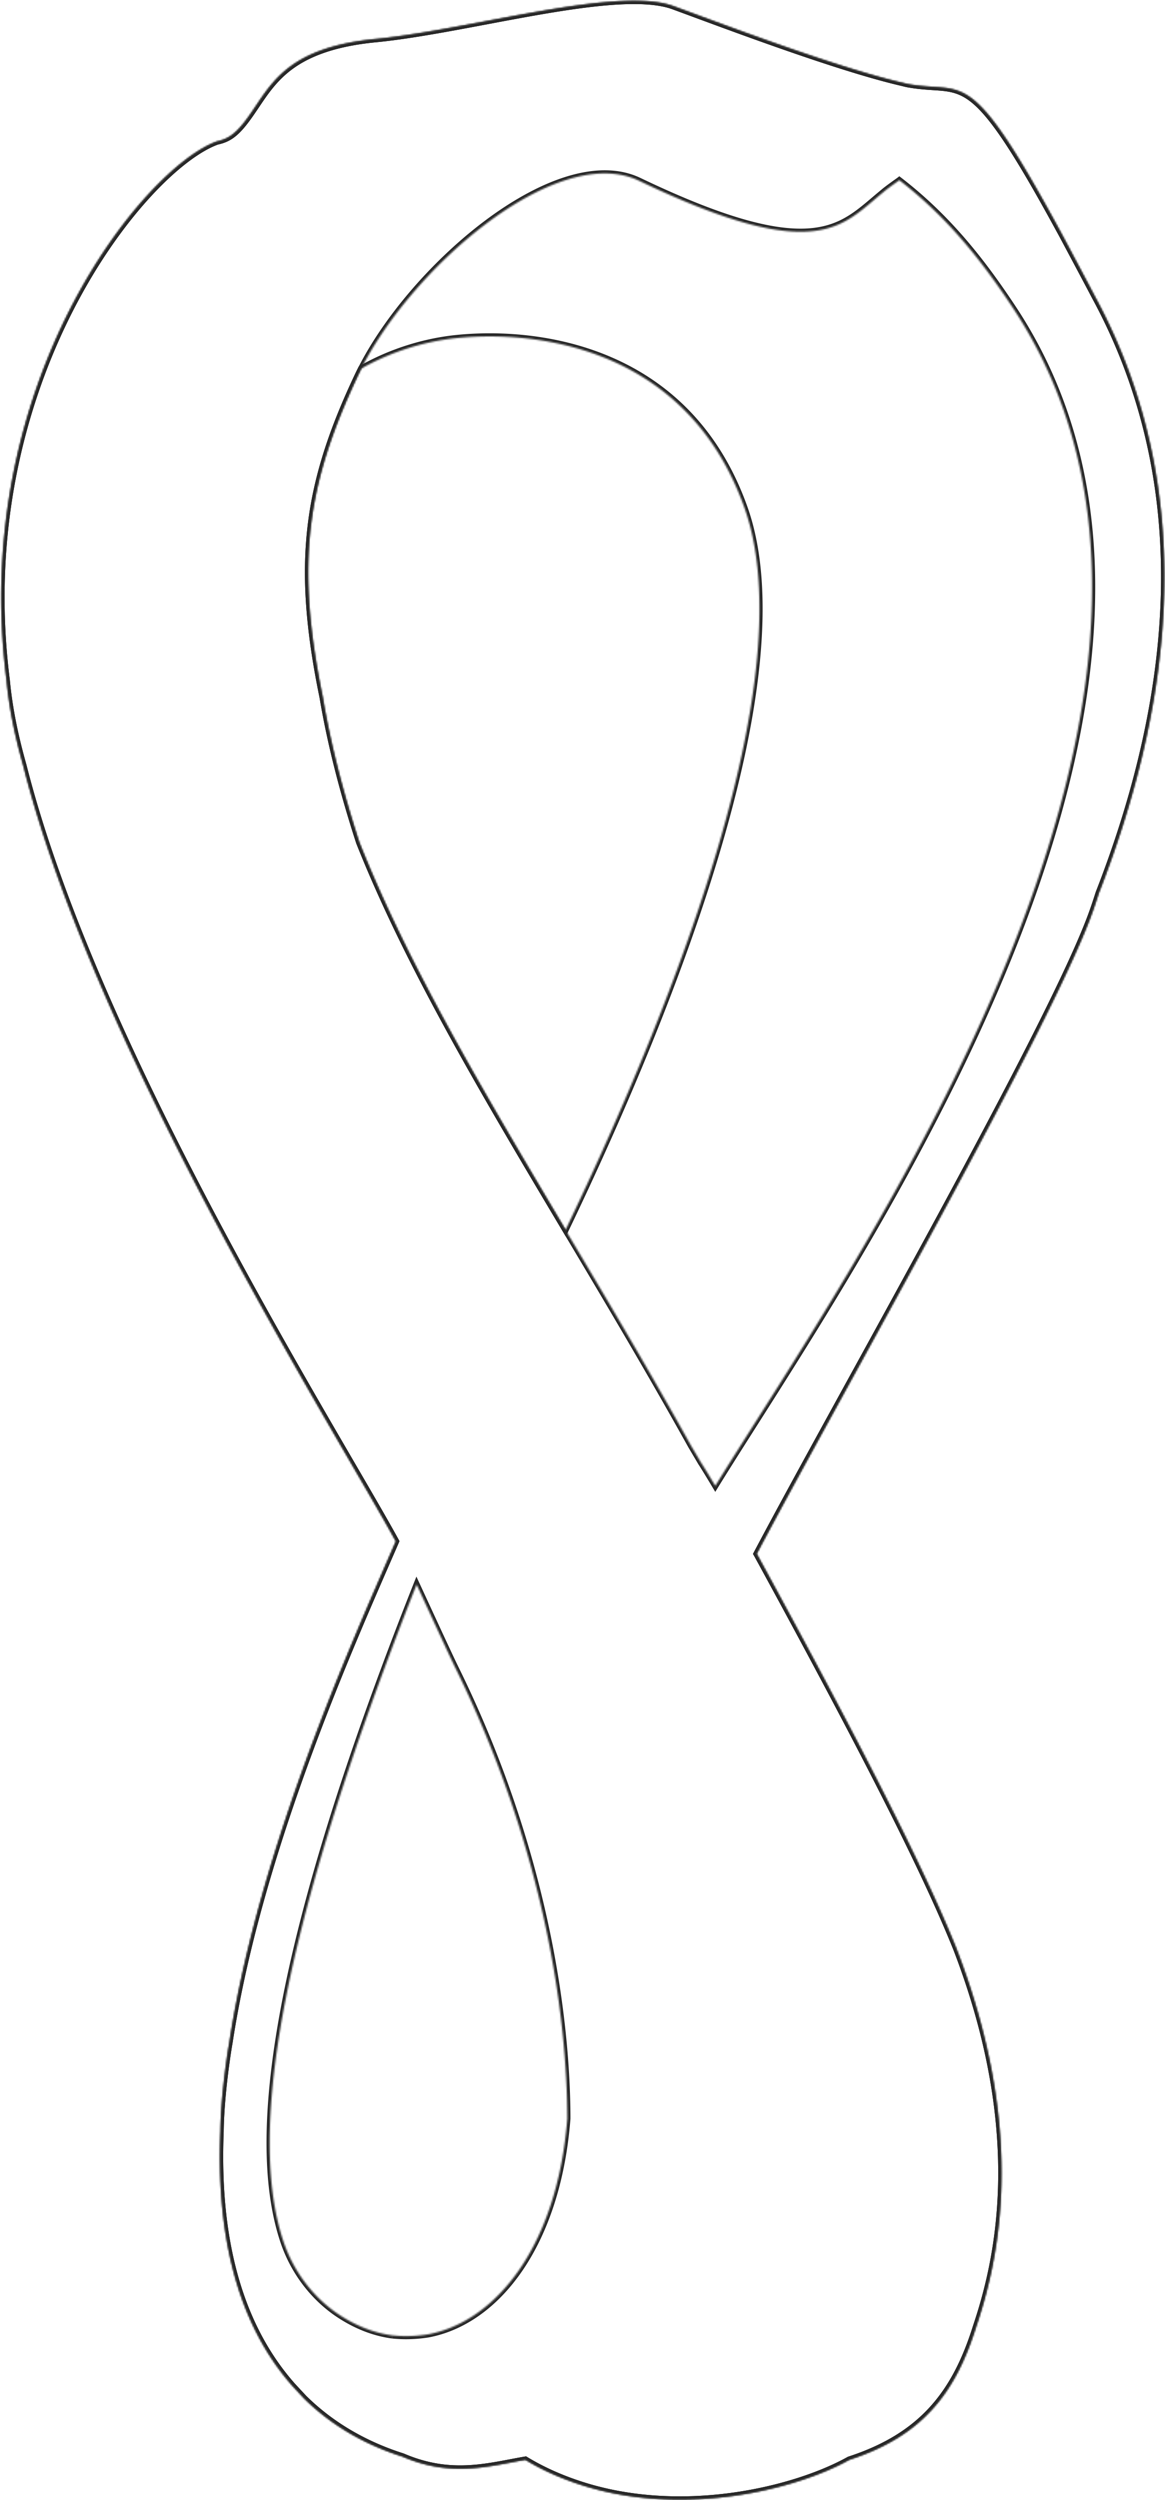 <svg width="738" height="1583" fill="none" xmlns="http://www.w3.org/2000/svg"><g clip-path="url('#clip0_503_156')"><mask id="path-1-inside-1_503_156" fill="#fff"><path d="M358.24 778.702c-51.939-87.183-99.9-167.889-130.68-245.388-10.205-31.429-18.223-62.379-23.179-92.037-17.452-84.892-10.163-134.753 22.262-203.463a213.408 213.408 0 0 1 2.166-4.394c15.432-8.81 36.695-17.016 61.061-19.412 54.292-5.352 146.487 8.415 181.745 107.595 37.194 104.783-42.214 309.079-113.375 457.099Zm335.313-590.895c-3.54-6.81-16.681-31.449-21.201-39.884-.853-1.562-1.416-2.583-1.541-2.812-57.353-105.324-59.29-85.371-95.089-91.703-1.333-.229-2.708-.583-4.04-.916-40.777-9.393-110.855-35.948-145.092-48.528C391.207-8.991 298.096 18.876 237.993 24.79c-15.286 1.479-27.135 4.29-36.59 7.977-27.636 10.726-34.508 28.95-45.921 43.883-6.664 8.748-11.329 11.393-17.514 12.851-.125.02-.292.02-.375.063C90.84 106.33-19.619 242.603 4.247 430.654c1.708 18.453 5.581 36.427 10.559 54.027 45.67 180.469 198.509 422.505 236.037 491.194-27.657 63.644-86.676 194.344-105.503 317.434-.77 4.16-5.331 32.45-5.623 56.19-2.499 62.56 9.226 119.82 45.504 160.93.229.25 7.123 7.65 7.435 7.98 18.556 18.29 40.422 29.91 62.435 36.88 31.155 13.42 54.855 5.92 77.784 2.03 10.225 6.2 20.929 10.99 31.821 14.72 65.559 22.66 138.907 4.48 173.269-14.72 46.087-14.98 67.1-42.03 80.262-83.98 13.266-39.51 33.571-120.13-12.391-239.45-20.639-51.53-62.165-132.17-126.141-249.392l-.417-.687c51.294-97.077 188.639-337.279 213.088-407.468 1.333-3.707 2.478-7.289 3.623-10.872 41.527-106.261 68.642-246.826-2.436-377.664"/></mask><path d="m358.24 778.702 1.803.867-1.614 3.357-1.907-3.2 1.718-1.024ZM227.56 533.314l-1.859.738-.024-.06-.02-.061 1.903-.617Zm-23.179-92.037 1.959-.402.007.036.006.037-1.972.329Zm22.262-203.463-1.808-.854.004-.009 1.804.863Zm2.166-4.394-1.784-.905.272-.535.521-.297.991 1.737Zm61.061-19.412.196 1.991h-.001l-.195-1.991Zm181.745 107.595 1.884-.67v.001l-1.884.669Zm200.737-173.68 1.755-.959.004.007.004.007-1.763.945Zm-1.541-2.812-1.755.958-.001-.001 1.756-.957Zm-95.089-91.703.339-1.971.009.002-.348 1.97Zm-4.04-.916.449-1.95.018.005.018.004-.485 1.94ZM426.59 3.964l.687-1.878h.003l-.69 1.878ZM237.993 24.79l.196 1.99h-.003l-.193-1.99Zm-36.59 7.977.726 1.864h-.003l-.723-1.864Zm-45.921 43.883-1.591-1.212.002-.002 1.589 1.214Zm-17.514 12.851.459 1.947-.065.015-.065.01-.329-1.972Zm-.375.063.895 1.788-.107.054-.113.04-.675-1.883ZM4.247 430.654l1.984-.252.004.034.003.034-1.991.184Zm10.559 54.027 1.924-.545.008.027.006.027-1.938.491Zm236.037 491.194 1.755-.959.469.858-.39.898-1.834-.797ZM145.34 1293.31l1.977.3-.004.03-.006.03-1.967-.36Zm-5.623 56.19 2 .02v.03l-.001.03-1.999-.08Zm45.504 160.93-1.474 1.35-.013-.01-.012-.01 1.499-1.33Zm7.435 7.98-1.404 1.42-.028-.02-.027-.03 1.459-1.37Zm62.435 36.88.604-1.9.095.03.092.04-.791 1.83Zm77.784 2.03-.335-1.98.735-.12.637.39-1.037 1.71Zm31.821 14.72.648-1.89h.006l-.654 1.89Zm173.269-14.72-.976-1.75.171-.1.187-.06.618 1.91Zm80.262-83.98-1.909-.6.006-.02.007-.02 1.896.64Zm-12.391-239.45 1.856-.75.005.01.005.02-1.866.72ZM479.695 984.498l1.71-1.036.024.038.022.04-1.756.958Zm-.417-.687-1.71 1.037-.587-.97.529-1.001 1.768.934Zm213.088-407.468-1.889-.658.003-.009.004-.01 1.882.677Zm3.623-10.872-1.905-.609.02-.06.023-.059 1.862.728ZM356.522 779.726c-51.918-87.148-99.97-167.998-130.821-245.674l3.717-1.477c30.71 77.322 78.58 157.884 130.54 245.104l-3.436 2.047ZM225.657 533.931c-10.227-31.499-18.272-62.547-23.249-92.324l3.945-.659c4.937 29.539 12.927 60.39 23.109 91.748l-3.805 1.235Zm-23.235-92.251c-8.752-42.574-11.327-76.489-7.6-108.435 3.727-31.951 13.743-61.81 30.013-96.285l3.617 1.708c-16.156 34.235-25.997 63.661-29.657 95.041-3.662 31.385-1.155 64.847 7.545 107.166l-3.918.805Zm22.417-204.729c.694-1.451 1.43-2.944 2.186-4.436l3.568 1.809a209.287 209.287 0 0 0-2.145 4.353l-3.609-1.726Zm2.979-5.268c15.638-8.929 37.17-17.238 61.856-19.665l.391 3.981c-24.045 2.363-45.039 10.466-60.264 19.157l-1.983-3.473Zm61.856-19.665c54.661-5.389 148.108 8.442 183.825 108.915l-3.769 1.34c-34.798-97.888-125.741-111.591-179.664-106.274l-.392-3.981Zm183.825 108.916c9.434 26.575 11.431 59.314 8.091 95.663-3.341 36.37-12.038 76.489-24.109 117.901-24.141 82.824-61.835 171.014-97.438 245.071l-3.605-1.733c35.558-73.964 73.148-161.932 97.203-244.457 12.027-41.262 20.655-81.116 23.966-117.147 3.312-36.052 1.287-68.144-7.877-93.96l3.769-1.338ZM691.778 188.73c-3.533-6.797-16.668-31.424-21.188-39.863l3.525-1.889c4.518 8.432 17.665 33.083 21.212 39.907l-3.549 1.845Zm-21.18-39.848c-.845-1.545-1.421-2.59-1.542-2.813l3.511-1.915c.129.235.677 1.231 1.54 2.81l-3.509 1.918Zm-1.543-2.814c-14.33-26.316-25.169-44.75-33.921-57.71-8.765-12.978-15.35-20.331-21.14-24.613-5.697-4.213-10.716-5.52-16.594-6.16-5.793-.631-13.036-.617-22.027-2.208l.697-3.938c8.909 1.575 15.333 1.47 21.763 2.17 6.347.69 12.109 2.164 18.54 6.92 6.339 4.688 13.228 12.49 22.076 25.591 8.861 13.12 19.772 31.688 34.119 58.035l-3.513 1.913Zm-93.672-90.689c-1.424-.244-2.883-.621-4.187-.947l.971-3.88c1.361.34 2.652.672 3.894.885l-.678 3.942Zm-4.15-.938C530.298 45.01 460.056 18.39 425.9 5.84l1.38-3.755c34.318 12.61 104.232 39.1 144.851 48.457l-.898 3.898ZM425.902 5.84c-8.441-3.09-20.549-3.803-35.135-2.924-14.531.877-31.278 3.315-48.865 6.355-35.063 6.061-73.568 14.543-103.713 17.51l-.392-3.981c29.958-2.948 68.06-11.358 103.424-17.47 17.626-3.047 34.548-5.516 49.305-6.406 14.702-.887 27.501-.226 36.751 3.16l-1.375 3.757Zm-187.716 20.94c-15.145 1.466-26.809 4.245-36.057 7.85l-1.453-3.726c9.662-3.767 21.698-6.612 37.125-8.105l.385 3.982Zm-36.06 7.852c-26.949 10.46-33.348 27.915-45.055 43.233l-3.178-2.429c11.119-14.548 18.465-33.541 46.786-44.533l1.447 3.729Zm-45.053 43.23c-3.402 4.467-6.379 7.489-9.382 9.587-3.031 2.118-5.995 3.228-9.264 3.999l-.918-3.894c2.917-.687 5.378-1.628 7.891-3.384 2.542-1.776 5.23-4.45 8.491-8.732l3.182 2.425Zm-18.776 13.612a3.6 3.6 0 0 1-.222.03l-.058.005-.023.002a1.53 1.53 0 0 0 .235-.054 1.78 1.78 0 0 0 .259-.105l-1.789-3.577c.238-.12.451-.17.557-.193.119-.025.223-.038.28-.044l.126-.014c.026-.002.01-.001-.023.004l.658 3.946Zm-.029-.028c-11.234 4.029-26.638 15.408-43.116 33.393-16.428 17.931-33.772 42.263-48.933 71.948C15.899 256.153-5.644 336.831 6.23 430.403l-3.968.504c-11.99-94.479 9.762-175.962 40.394-235.939 15.314-29.985 32.86-54.618 49.546-72.831 16.637-18.158 32.573-30.1 44.715-34.455l1.35 3.765ZM6.238 430.471c1.694 18.297 5.537 36.146 10.492 53.666l-3.849 1.089c-5-17.678-8.903-35.777-10.625-54.386l3.982-.369Zm10.506 53.72c22.774 89.99 72.304 195.439 120.901 287.068 24.288 45.797 48.325 88.107 68.639 123.268 20.298 35.133 36.917 63.19 46.314 80.39l-3.51 1.918c-9.367-17.145-25.927-45.101-46.267-80.307-20.325-35.18-44.389-77.537-68.71-123.394-48.623-91.679-98.347-197.482-121.244-287.962l3.877-.981Zm235.933 492.482c-27.685 63.717-86.58 194.157-105.36 316.937l-3.954-.61c18.874-123.39 78.017-254.34 105.645-317.921l3.669 1.594Zm-105.37 316.997c-.762 4.12-5.3 32.28-5.59 55.85l-3.999-.05c.293-23.9 4.877-52.32 5.656-56.53l3.933.73Zm-5.591 55.91c-2.49 62.32 9.212 118.97 45.005 159.53l-2.999 2.65c-36.764-41.67-48.512-99.53-46.003-162.34l3.997.16Zm44.98 159.5c.22.24 7.105 7.63 7.419 7.96l-2.918 2.74c-.311-.33-7.212-7.74-7.45-8l2.949-2.7Zm7.364 7.9c18.293 18.03 39.868 29.51 61.635 36.41l-1.208 3.81c-22.258-7.05-44.416-18.82-63.235-37.37l2.808-2.85Zm61.822 36.48c30.49 13.12 53.499 5.82 76.658 1.88l.67 3.95c-22.699 3.85-47.09 11.54-78.91-2.16l1.582-3.67Zm78.03 2.15c10.086 6.12 20.657 10.85 31.432 14.54l-1.296 3.78c-11.008-3.77-21.846-8.61-32.211-14.91l2.075-3.41Zm31.438 14.54c64.904 22.43 137.656 4.41 171.639-14.58l1.952 3.49c-34.742 19.42-108.684 37.76-174.898 14.87l1.307-3.78Zm171.997-14.74c22.778-7.4 39.234-17.74 51.618-31.32 12.397-13.59 20.825-30.54 27.353-51.35l3.817 1.2c-6.633 21.14-15.293 38.68-28.215 52.85-12.934 14.18-30.028 24.85-53.337 32.43l-1.236-3.81Zm78.984-82.71c13.162-39.2 33.388-119.32-12.362-238.1l3.733-1.43c46.174 119.87 25.79 200.99 12.421 240.81l-3.792-1.28Zm-12.352-238.07c-20.587-51.4-62.054-131.94-126.04-249.174l3.512-1.916c63.966 117.2 105.551 197.95 126.241 249.6l-3.713 1.49ZM477.985 985.535l-.417-.687 3.421-2.074.416.688-3.42 2.073Zm-.475-2.658c25.648-48.541 72.843-132.927 116.62-213.835 43.84-81.026 84.189-158.453 96.347-193.357l3.778 1.316c-12.291 35.284-52.84 113.053-96.607 193.945-43.832 81.01-90.956 165.263-116.601 213.799l-3.537-1.868Zm212.974-407.211c1.319-3.668 2.454-7.217 3.6-10.804l3.81 1.218c-1.144 3.578-2.299 7.194-3.646 10.94l-3.764-1.354Zm3.643-10.923c41.443-106.049 68.329-245.911-2.332-375.981l3.515-1.909c71.495 131.606 44.151 272.872 2.542 379.346l-3.725-1.456Z" fill="#272727" mask="url('#path-1-inside-1_503_156')"/><mask id="path-3-inside-2_503_156" fill="#fff"><path d="M399.231.61C355.393 1.276 286.148 20.063 238 24.79c-15.328 1.48-27.157 4.312-36.591 7.978-27.615 10.747-34.508 28.971-45.92 43.863-6.706 8.768-11.371 11.454-17.515 12.87-.146.021-.291.022-.395.084C90.825 106.352-19.613 242.647 4.232 430.655c1.708 18.453 5.602 36.427 10.58 54.026C60.44 665.151 213.32 907.187 250.849 975.876c-27.656 63.644-86.676 194.344-105.503 317.414-.791 4.18-5.331 32.47-5.622 56.15-2.541 62.65 9.204 119.88 45.524 160.99.209.27 7.102 7.69 7.414 8 18.514 18.27 40.423 29.89 62.414 36.89h.021c31.155 13.37 54.896 5.89 77.742 2 10.267 6.2 20.971 10.99 31.863 14.72 65.559 22.66 138.886 4.48 173.269-14.72 46.087-14.98 67.1-42.08 80.262-83.98 13.266-39.49 33.571-120.13-12.37-239.43-20.701-51.55-62.186-132.19-126.203-249.391l-.396-.708c51.272-97.077 188.638-337.238 213.108-407.468 1.312-3.708 2.478-7.289 3.624-10.872 41.505-106.261 68.641-246.867-2.437-377.643-3.54-6.852-16.66-31.408-21.2-39.926-.833-1.541-1.396-2.561-1.541-2.79-57.354-105.345-59.291-85.372-95.132-91.704-1.291-.187-2.665-.583-3.998-.916-40.798-9.373-110.897-35.927-145.092-48.507C420.515 1.777 412.83.755 403.854.61h-4.623Zm44.775 925.28c-2.124-3.624-4.165-7.039-6.227-10.538-78.97-141.96-164.001-265.634-210.213-381.996-10.225-31.45-18.223-62.42-23.2-92.057-17.431-84.893-10.163-134.795 22.284-203.443 31.175-66.127 125.453-148.624 178.204-123.382 57.999 27.784 89.904 34.345 110.959 31.783 20.221-2.499 30.259-13.517 43.692-24.514 2.79-2.437 9.621-7.165 10.204-7.623 31.509 24.264 53.231 52.589 71.974 80.915 158.94 240.119-103.462 607.723-188.555 745.705-5.727-9.58-9.08-14.829-9.122-14.85Zm-195.385 552.74c-11.892-1.56-23.783-6.25-35.216-14.06-15.911-11.02-27.782-27.28-33.905-45.63-18.472-55.53-14.598-165.85 84.427-415.68 10.351 22.41 20.076 43.55 24.283 52.22 57.312 115.99 71.078 222.35 71.161 285.92-6.185 79.91-44.733 128.42-88.196 136.56a89.967 89.967 0 0 1-13.995 1.11c-2.895 0-5.748-.17-8.559-.44"/></mask><path d="m399.231.61-.03-2h.03v2ZM238 24.79l.195 1.991h-.003l-.192-1.99Zm-36.591 7.978-.725-1.864h.001l.724 1.864Zm-45.92 43.863-1.589-1.215.001-.002 1.588 1.217ZM137.974 89.5l.45 1.95-.083.019-.084.011-.283-1.98Zm-.395.084 1.029 1.715-.169.102-.185.066-.675-1.883ZM4.232 430.655l1.984-.252.005.034.003.034-1.992.184Zm10.58 54.026 1.924-.544.008.027.007.027-1.94.49Zm236.037 491.195 1.755-.959.469.859-.39.897-1.834-.797ZM145.346 1293.29l1.978.3-.006.03-.006.04-1.966-.37Zm-5.622 56.15 1.999.02v.03l-.001.03-1.998-.08Zm45.524 160.99 1.499-1.32.045.05.042.05-1.586 1.22Zm7.414 8-1.404 1.42-.01-.01 1.414-1.41Zm62.414 36.89v2h-.31l-.296-.1.606-1.9Zm.021 0v-2h.411l.378.16-.789 1.84Zm77.742 2-.336-1.98.734-.12.637.38-1.035 1.72Zm31.863 14.72.648-1.89h.006l-.654 1.89Zm173.269-14.72-.975-1.75.171-.1.186-.06.618 1.91Zm80.262-83.98-1.908-.6.006-.02.006-.02 1.896.64Zm-12.37-239.43 1.855-.75.006.01.005.02-1.866.72ZM479.66 984.519l1.745-.976.005.009.005.008-1.755.959Zm-.396-.708-1.746.976-.53-.949.507-.961 1.769.934Zm213.108-407.468-1.889-.658.004-.01 1.885.668Zm3.624-10.872-1.905-.609.019-.06.023-.058 1.863.727Zm-2.437-377.643-1.757.955-.01-.018-.01-.019 1.777-.918Zm-21.2-39.926 1.759-.951.006.01-1.765.941Zm-1.541-2.79-1.688 1.073-.036-.057-.033-.06 1.757-.956Zm-95.132-91.704.288-1.979.03.004.03.006-.348 1.97Zm-3.998-.916.448-1.95.018.005.019.004-.485 1.94ZM426.596 3.985l.682-1.88.008.003-.69 1.877ZM403.854.61v-2h.033l-.033 2Zm40.152 925.28-.894 1.789-.531-.266-.3-.512 1.725-1.011Zm-6.227-10.538-1.723 1.015-.012-.021-.012-.022 1.747-.972ZM227.566 533.356l-1.859.738-.023-.059-.02-.061 1.902-.618Zm-23.2-92.057 1.959-.403.008.036.006.035-1.973.332Zm22.284-203.443 1.809.853-.001.002-1.808-.855Zm178.204-123.382.863-1.804.001.001-.864 1.803Zm110.959 31.783.245 1.985h-.004l-.241-1.985Zm43.692-24.514 1.315 1.507-.024.021-.024.02-1.267-1.548Zm10.204-7.623-1.235-1.573 1.223-.961 1.233.949-1.221 1.585Zm71.974 80.915-1.668 1.103 1.668-1.103ZM453.128 940.74l1.702 1.05-1.729 2.804-1.69-2.828 1.717-1.026Zm-239.723 523.83-1.129 1.65h-.01l1.139-1.65Zm-33.905-45.63-1.897.63 1.897-.63Zm84.427-415.68-1.859-.73 1.719-4.339 1.956 4.239-1.816.83Zm24.283 52.22-1.793.88-.006-.01 1.799-.87Zm71.161 285.92 2-.01v.08l-.006.08-1.994-.15Zm-88.196 136.56.368 1.97h-.029l-.029.01-.31-1.98ZM399.262 2.61c-21.721.33-49.823 5.157-78.664 10.534-28.751 5.36-58.218 11.263-82.403 13.637l-.391-3.98c23.964-2.354 53.194-8.208 82.061-13.59 28.779-5.365 57.218-10.264 79.336-10.6l.061 3.999Zm-161.07 24.172c-15.184 1.465-26.828 4.263-36.059 7.85l-1.448-3.728c9.637-3.745 21.651-6.611 37.122-8.104l.385 3.982Zm-36.058 7.85c-26.931 10.48-33.35 27.938-45.058 43.215l-3.175-2.433c11.117-14.506 18.485-33.497 46.783-44.51l1.45 3.728Zm-45.057 43.214c-3.421 4.474-6.407 7.51-9.408 9.614-3.031 2.127-5.987 3.24-9.245 3.99l-.899-3.897c2.885-.665 5.334-1.604 7.847-3.367 2.544-1.784 5.244-4.476 8.528-8.77l3.177 2.43Zm-18.82 13.635c-.074.011-.146.019-.172.022-.039.004-.032.004-.016.001a1.648 1.648 0 0 0 .539-.204l-2.059-3.43a2.49 2.49 0 0 1 .903-.318c.084-.013.161-.022.194-.025l.045-.005.566 3.96Zm-.003-.013c-11.234 4.029-26.638 15.409-43.113 33.395-16.427 17.932-33.77 42.266-48.929 71.951-30.317 59.365-51.86 140.038-39.996 233.589l-3.968.504c-11.98-94.458 9.773-175.937 40.402-235.913 15.313-29.985 32.857-54.619 49.541-72.833 16.636-18.16 32.57-30.104 44.712-34.458l1.351 3.765ZM6.224 430.471c1.693 18.295 5.557 36.144 10.512 53.666l-3.849 1.088c-4.999-17.676-8.924-35.775-10.646-54.386l3.983-.368Zm10.527 53.72C39.503 574.18 89.033 679.63 137.635 771.259c24.291 45.797 48.332 88.107 68.649 123.268 20.302 35.133 36.923 63.191 46.32 80.39l-3.51 1.918c-9.367-17.144-25.929-45.1-46.273-80.307-20.328-35.179-44.396-77.537-68.72-123.394-48.627-91.679-98.352-197.482-121.228-287.963l3.878-.98Zm235.932 492.482c-27.684 63.717-86.58 194.157-105.359 316.917l-3.955-.61c18.874-123.37 78.017-254.32 105.646-317.901l3.668 1.594ZM147.312 1293.66c-.781 4.13-5.299 32.28-5.589 55.8l-3.999-.05c.293-23.84 4.856-52.25 5.657-56.5l3.931.75Zm-5.59 55.86c-2.531 62.4 9.191 119.02 45.025 159.59l-2.998 2.65c-36.805-41.67-48.574-99.51-46.024-162.4l3.997.16Zm45.112 159.69c-.041-.05.004.01.258.28.205.23.49.54.829.91.678.73 1.568 1.69 2.461 2.66.893.96 1.79 1.92 2.482 2.66.346.37.64.69.857.92.109.12.197.21.261.28.074.08.099.1.094.1l-2.828 2.82c-.191-.19-2.034-2.16-3.798-4.06-.895-.97-1.787-1.93-2.47-2.67-.341-.37-.631-.69-.844-.92-.165-.18-.381-.42-.473-.54l3.171-2.44Zm7.233 7.8c18.25 18 39.866 29.48 61.616 36.4l-1.213 3.81c-22.234-7.07-44.434-18.84-63.212-37.37l2.809-2.84Zm61.009 36.31h.021v4h-.021v-4Zm.81.16c30.491 13.08 53.544 5.8 76.617 1.86l.672 3.95c-22.618 3.85-47.047 11.52-78.867-2.14l1.578-3.67Zm77.988 2.12c10.129 6.13 20.701 10.86 31.476 14.55l-1.295 3.78c-11.009-3.77-21.846-8.61-32.251-14.9l2.07-3.43Zm31.482 14.55c64.904 22.43 137.636 4.41 171.64-14.58l1.95 3.49c-34.761 19.42-108.683 37.76-174.897 14.87l1.307-3.78Zm171.997-14.74c22.778-7.4 39.234-17.75 51.618-31.33 12.398-13.6 20.825-30.55 27.354-51.34l3.816 1.2c-6.633 21.12-15.293 38.66-28.214 52.83-12.935 14.19-30.029 24.87-53.338 32.45l-1.236-3.81Zm78.984-82.71c13.162-39.18 33.389-119.32-12.341-238.07l3.733-1.44c46.153 119.85 25.769 200.99 12.4 240.79l-3.792-1.28Zm-12.33-238.05c-20.65-51.42-62.076-131.96-126.103-249.172l3.511-1.918c64.009 117.18 105.552 197.93 126.303 249.6l-3.711 1.49ZM477.914 985.495l-.396-.708 3.492-1.952.395.708-3.491 1.952Zm-.419-2.618c25.638-48.541 72.833-132.916 116.615-213.819 43.845-81.021 84.205-158.448 96.373-193.373l3.778 1.316c-12.302 35.305-52.86 113.074-96.633 193.96-43.837 81.005-90.961 165.249-116.596 213.784l-3.537-1.868Zm212.992-407.202c1.301-3.677 2.46-7.236 3.604-10.813l3.81 1.218c-1.147 3.588-2.321 7.193-3.644 10.93l-3.77-1.335Zm3.646-10.931c41.422-106.05 68.329-245.954-2.331-375.961l3.514-1.91c71.496 131.544 44.131 272.853 2.543 379.326l-3.726-1.455Zm-2.351-375.998c-3.532-6.837-16.642-31.372-21.188-39.903l3.53-1.882c4.533 8.506 17.664 33.082 21.212 39.949l-3.554 1.836Zm-21.183-39.893a245.92 245.92 0 0 0-1.02-1.872 47.002 47.002 0 0 0-.449-.796l3.375-2.147c.195.307.804 1.416 1.613 2.913l-3.519 1.902Zm-1.538-2.785c-14.33-26.321-25.169-44.758-33.921-57.718-8.766-12.979-15.352-20.332-21.144-24.612-5.699-4.211-10.722-5.517-16.606-6.156-5.801-.63-13.05-.614-22.052-2.204l.696-3.94c8.919 1.576 15.352 1.47 21.787 2.168 6.352.689 12.118 2.16 18.552 6.915 6.342 4.687 13.233 12.489 22.082 25.59 8.861 13.122 19.772 31.693 34.119 58.044l-3.513 1.913Zm-93.662-90.68c-1.424-.207-2.967-.649-4.196-.956l.97-3.88c1.436.358 2.642.709 3.801.877l-.575 3.959Zm-4.159-.947c-40.956-9.409-111.219-36.029-145.335-48.579l1.381-3.754c34.276 12.61 104.211 39.099 144.85 48.434l-.896 3.899ZM425.913 5.865c-5.785-2.1-13.22-3.111-22.091-3.255l.065-4c9.081.148 17.015 1.18 23.391 3.495l-1.365 3.76ZM403.854 2.61h-4.623v-4h4.623v4Zm38.427 924.291c-2.126-3.627-4.151-7.015-6.225-10.534l3.446-2.031c2.05 3.479 4.107 6.922 6.23 10.543l-3.451 2.022Zm-6.249-10.577c-39.475-70.961-80.43-137.291-117.371-200.561-36.914-63.223-69.789-123.34-92.954-181.669l3.718-1.477c23.047 58.034 55.793 117.935 92.69 181.129 36.87 63.148 77.916 129.635 117.412 200.633l-3.495 1.945Zm-210.368-382.35c-10.249-31.522-18.273-62.589-23.27-92.344l3.945-.663c4.957 29.521 12.927 60.393 23.129 91.77l-3.804 1.237Zm-23.257-92.273c-8.742-42.574-11.316-76.499-7.59-108.447 3.728-31.954 13.744-61.808 30.024-96.252l3.617 1.709c-16.166 34.203-26.007 63.624-29.668 95.006-3.661 31.388-1.154 64.861 7.535 107.179l-3.918.805Zm22.434-204.698c15.747-33.401 47.339-70.8 81.614-96.697 17.147-12.955 35.057-23.103 52.089-28.411 17.024-5.305 33.37-5.83 47.173.775l-1.726 3.609c-12.572-6.016-27.793-5.696-44.257-.565-16.455 5.128-33.953 15.004-50.867 27.783-33.845 25.573-64.98 62.487-80.408 95.212l-3.618-1.706Zm180.877-124.332c57.947 27.758 89.404 34.089 109.853 31.601l.483 3.97c-21.66 2.636-54.012-4.155-112.064-31.964l1.728-3.607Zm109.849 31.601c19.508-2.411 29.027-12.906 42.671-24.076l2.534 3.095c-13.221 10.824-23.778 22.363-44.714 24.951l-.491-3.97Zm42.622-24.035c1.475-1.288 3.953-3.13 6.072-4.667a406.693 406.693 0 0 1 2.84-2.037l.951-.679.298-.215.091-.067.033-.025 2.471 3.145c-.328.258-2.288 1.632-4.336 3.117-2.14 1.551-4.472 3.291-5.789 4.441l-2.631-3.013Zm12.741-7.702c31.76 24.457 53.624 52.989 72.42 81.396l-3.335 2.207c-18.69-28.244-40.268-56.363-71.526-80.434l2.441-3.169Zm72.42 81.396c80.049 120.932 53.845 273.714-2.578 413.009C584.32 746.306 497.308 872.911 454.83 941.79l-3.405-2.1c42.616-69.102 129.352-195.291 185.639-334.252 56.317-139.032 81.843-290.113 2.951-409.3l3.335-2.207ZM451.411 941.766a783.09 783.09 0 0 0-6.675-10.981 339.27 339.27 0 0 0-1.78-2.841c-.203-.319-.356-.556-.457-.712l-.105-.16c-.011-.016-.01-.014-.002-.002l.047.062c.012.015.044.056.09.106.022.025.067.073.129.129.032.029.198.184.454.312l1.789-3.578c.256.128.422.283.455.313.062.056.107.105.13.131.048.052.082.095.096.112.031.04.055.074.065.088l.064.092.141.213c.112.173.273.424.48.749.414.652 1.02 1.616 1.802 2.876a784.456 784.456 0 0 1 6.71 11.039l-3.433 2.052ZM248.36 1480.61c-12.239-1.61-24.423-6.42-36.084-14.39l2.257-3.3c11.206 7.65 22.804 12.21 34.348 13.73l-.521 3.96Zm-36.094-14.39c-16.282-11.28-28.409-27.91-34.663-46.65l3.795-1.27c5.992 17.96 17.606 33.87 33.145 44.63l-2.277 3.29Zm-34.663-46.65c-9.376-28.18-12.992-70-1.923-135.94s36.847-156.12 86.388-281.1l3.719 1.47c-49.485 124.84-75.157 214.73-86.162 280.29-11.007 65.57-7.323 106.67 1.773 134.02l-3.795 1.26Zm88.14-417.14c10.358 22.42 20.07 43.53 24.266 52.17l-3.598 1.75c-4.218-8.69-13.957-29.85-24.299-52.25l3.631-1.67Zm24.26 52.16c57.468 116.3 71.284 222.98 71.368 286.8l-4 .01c-.083-63.31-13.798-169.36-70.954-285.04l3.586-1.77Zm71.362 286.96c-6.218 80.34-45.075 129.99-89.822 138.38l-.737-3.93c42.18-7.91 80.419-55.27 86.571-134.76l3.988.31Zm-89.88 138.39c-4.872.76-9.64 1.13-14.305 1.13v-4c4.457 0 9.018-.35 13.684-1.08l.621 3.95Zm-14.305 1.13c-2.971 0-5.89-.17-8.751-.45l.383-3.98c2.762.26 5.549.43 8.368.43v4Z" fill="#272727" mask="url('#path-3-inside-2_503_156')"/></g><defs><clipPath id="clip0_503_156"><path fill="#fff" d="M0 0h738v1583H0z"/></clipPath></defs></svg>